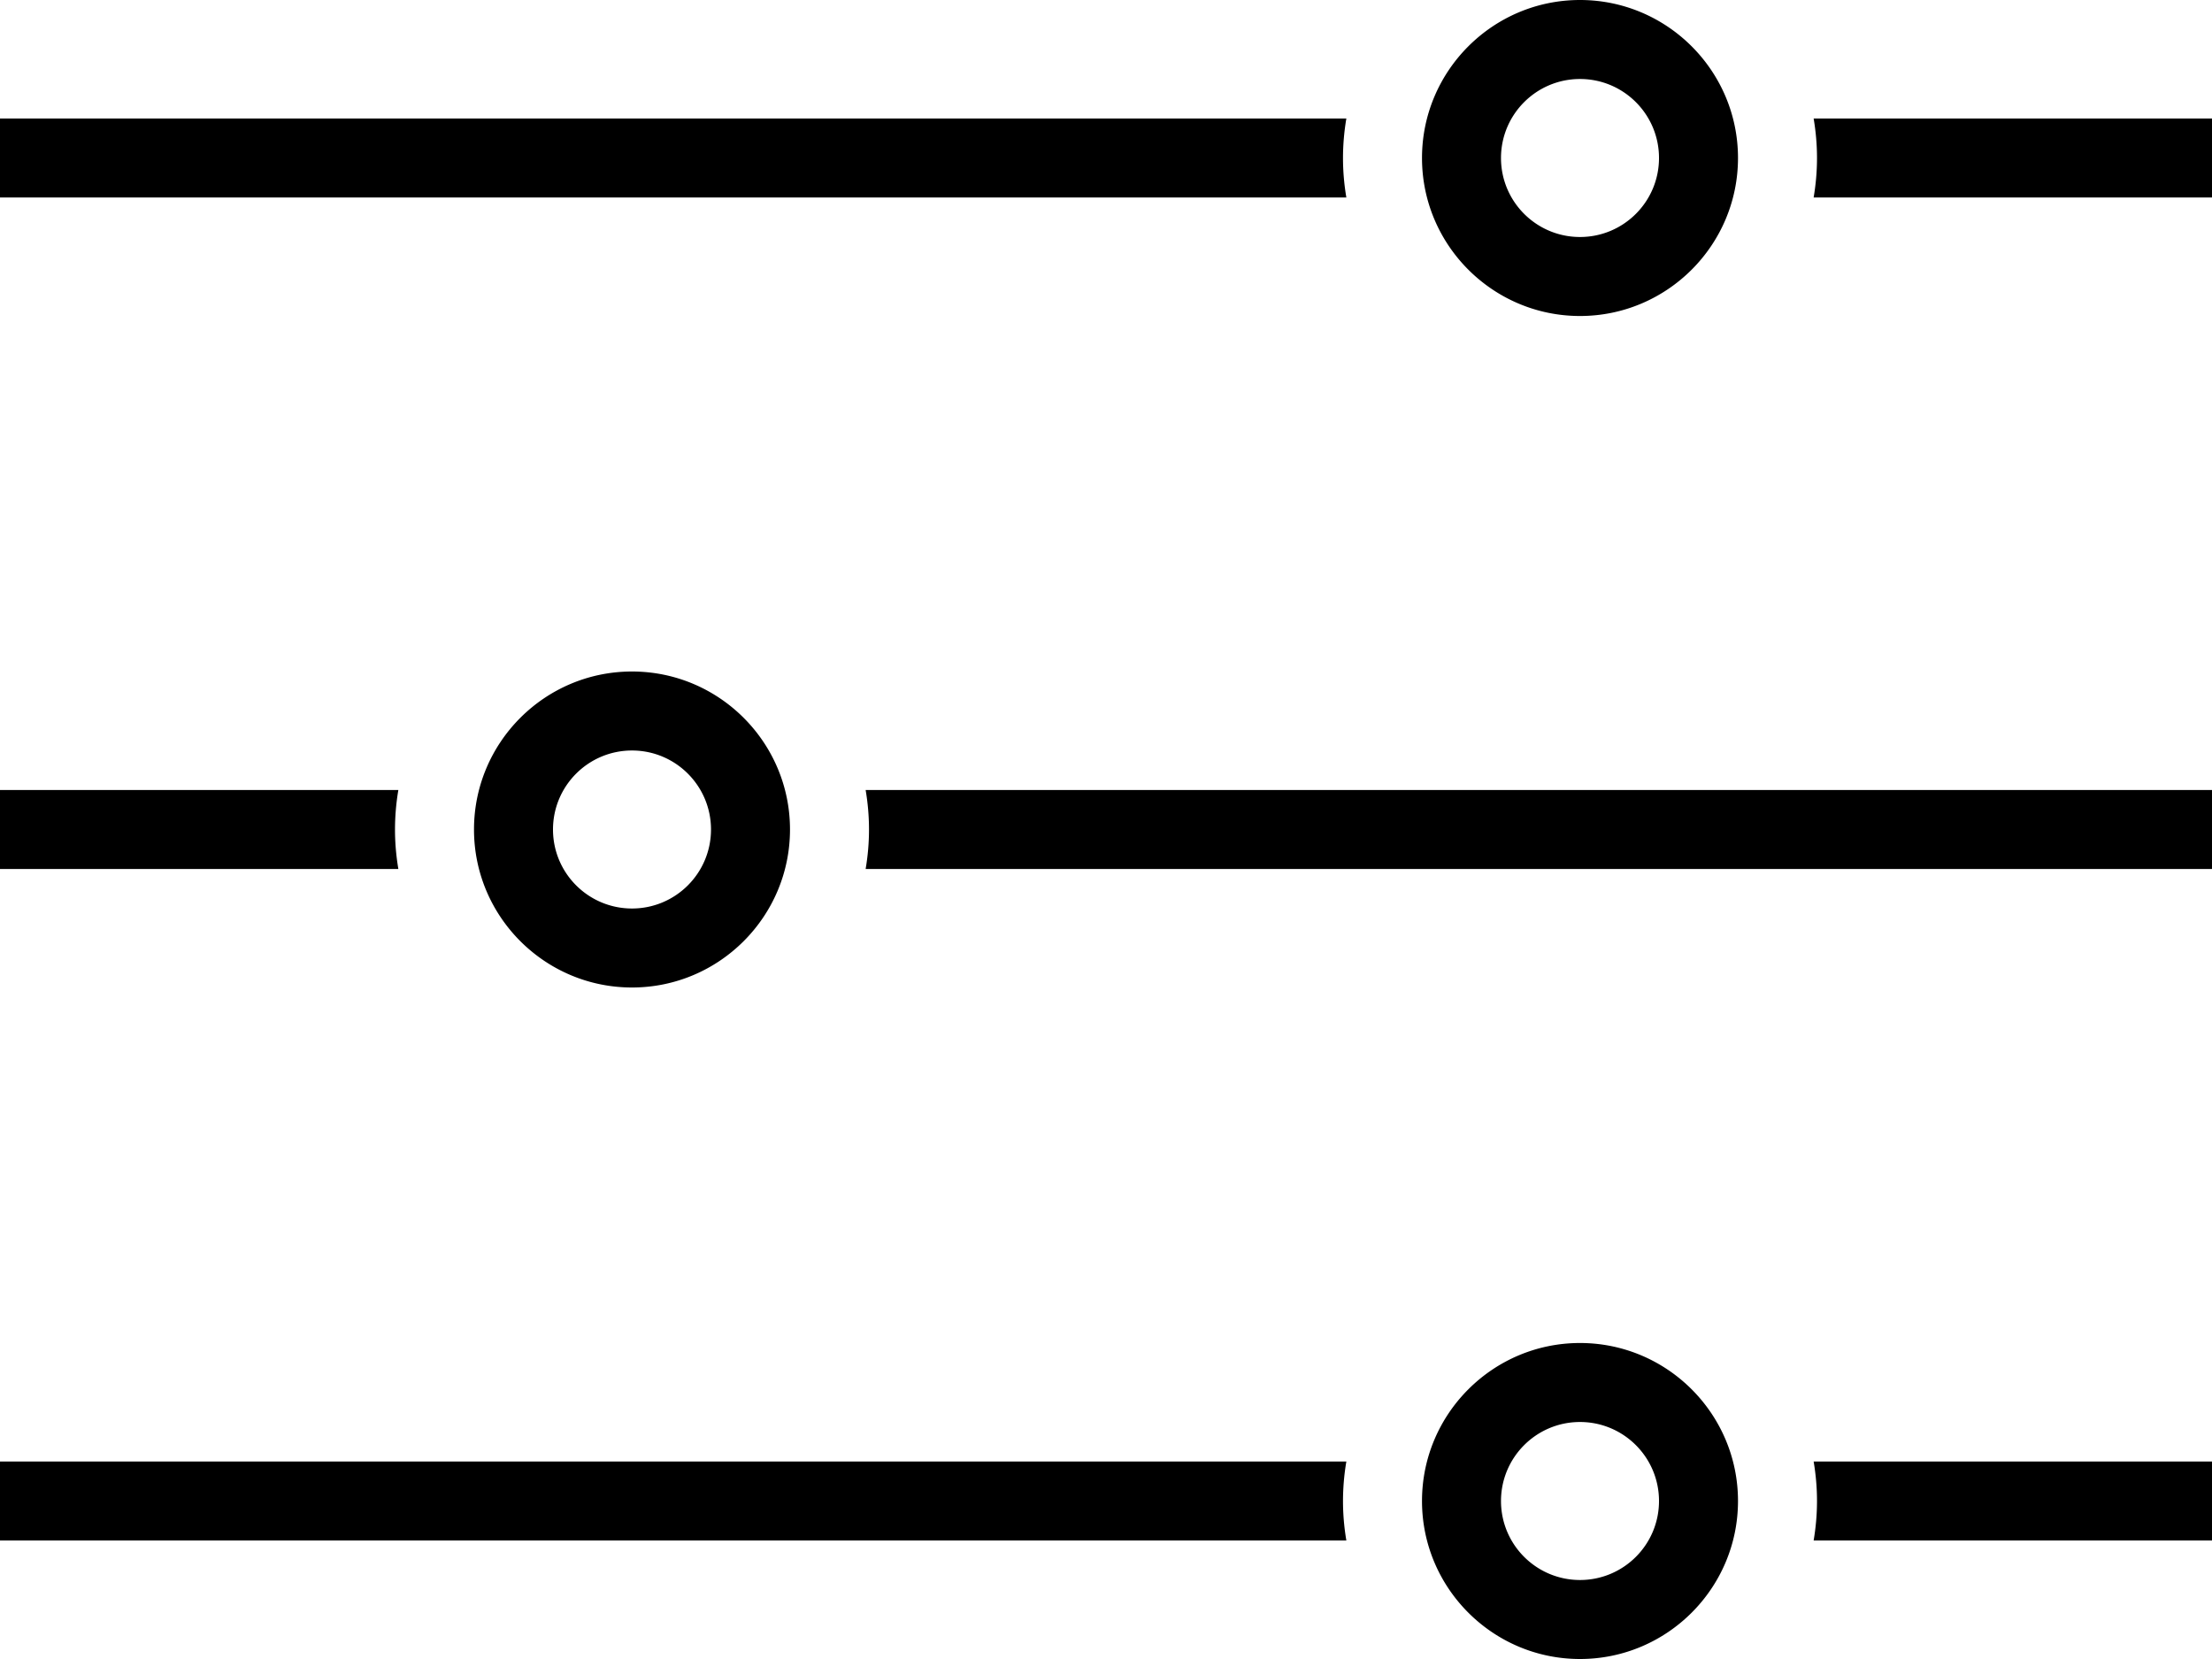 <svg xmlns="http://www.w3.org/2000/svg" viewBox="0 0 448 336"><path d="M320 16c8.837 0 16 7.163 16 16s-7.163 16-16 16-16-7.163-16-16 7.163-16 16-16m0-16c-17.645 0-32 14.355-32 32s14.355 32 32 32 32-14.355 32-32-14.355-32-32-32zm0 288c8.837 0 16 7.163 16 16s-7.163 16-16 16-16-7.163-16-16 7.163-16 16-16m0-16c-17.645 0-32 14.355-32 32s14.355 32 32 32 32-14.355 32-32-14.355-32-32-32zM128 152c8.837 0 16 7.163 16 16s-7.163 16-16 16-16-7.163-16-16 7.163-16 16-16m0-16c-17.645 0-32 14.355-32 32s14.355 32 32 32 32-14.355 32-32-14.355-32-32-32zm47.32 24H448v16H175.32c.439-2.604.68-5.273.68-8s-.24-5.396-.68-8zM80 168c0 2.727.24 5.396.68 8H0v-16h80.68a47.955 47.955 0 0 0-.68 8zm287.32 128H448v16h-80.68c.439-2.604.68-5.273.68-8s-.24-5.396-.68-8zM272 304c0 2.727.24 5.396.68 8H0v-16h272.68a47.955 47.955 0 0 0-.68 8zm95.32-280H448v16h-80.68c.439-2.604.68-5.273.68-8s-.24-5.396-.68-8zm-94.64 0c-.439 2.604-.68 5.273-.68 8s.24 5.396.68 8H0V24h272.68z"/></svg>